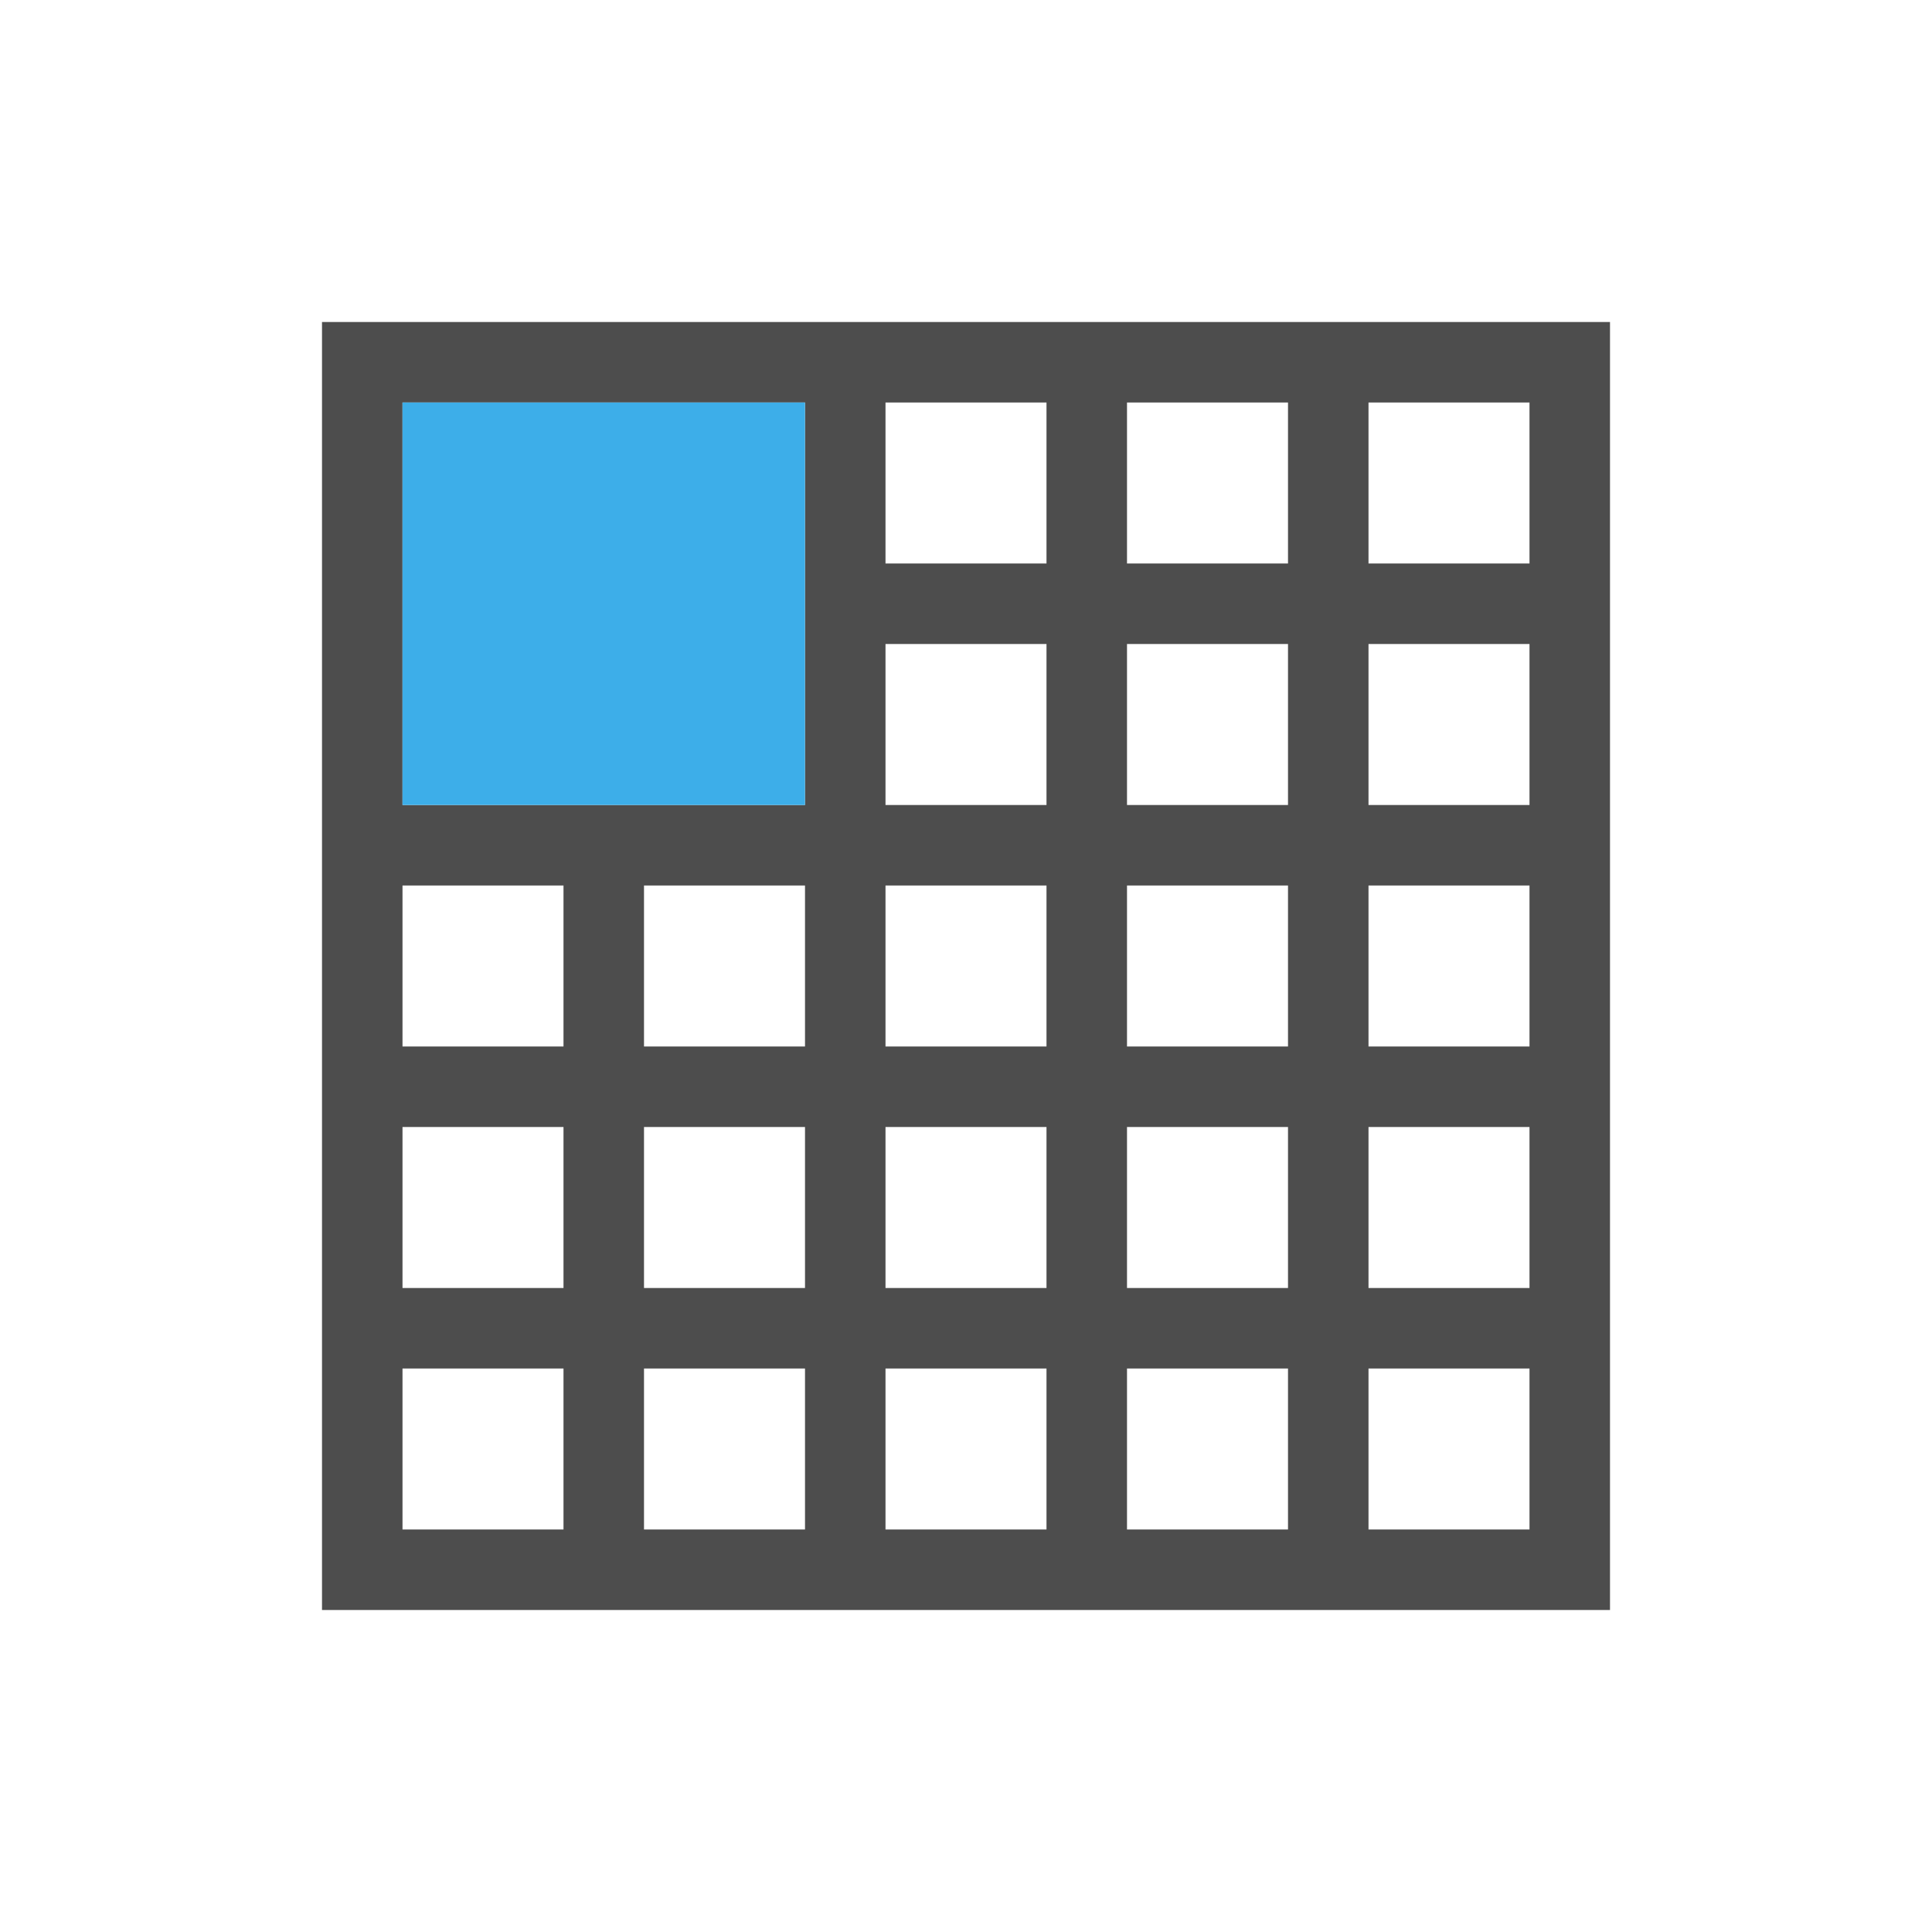 <svg viewBox="0 0 24 24" xmlns="http://www.w3.org/2000/svg"><path d="m4 4v16h9 6 1v-7-9zm1 1h2 1 2v5h-5v-2-1zm6 0h2v2h-2zm3 0h2v2h-2zm3 0h2v2h-2zm-6 3h2v2h-2zm3 0h2v2h-2zm3 0h2v2h-2zm-12 3h2v2h-2zm3 0h2v2h-2zm3 0h2v2h-2zm3 0h2v2h-2zm3 0h2v2h-2zm-12 3h2v2h-2zm3 0h2v2h-2zm3 0h2v2h-2zm3 0h2v2h-2zm3 0h2v2h-2zm-12 3h2v2h-2zm3 0h2v2h-2zm3 0h2v2h-2zm3 0h2v2h-2zm3 0h2v2h-2z" fill="#4d4d4d"/><path d="m5 5v3 2h5v-2-3h-2z" fill="#3daee9"/></svg>